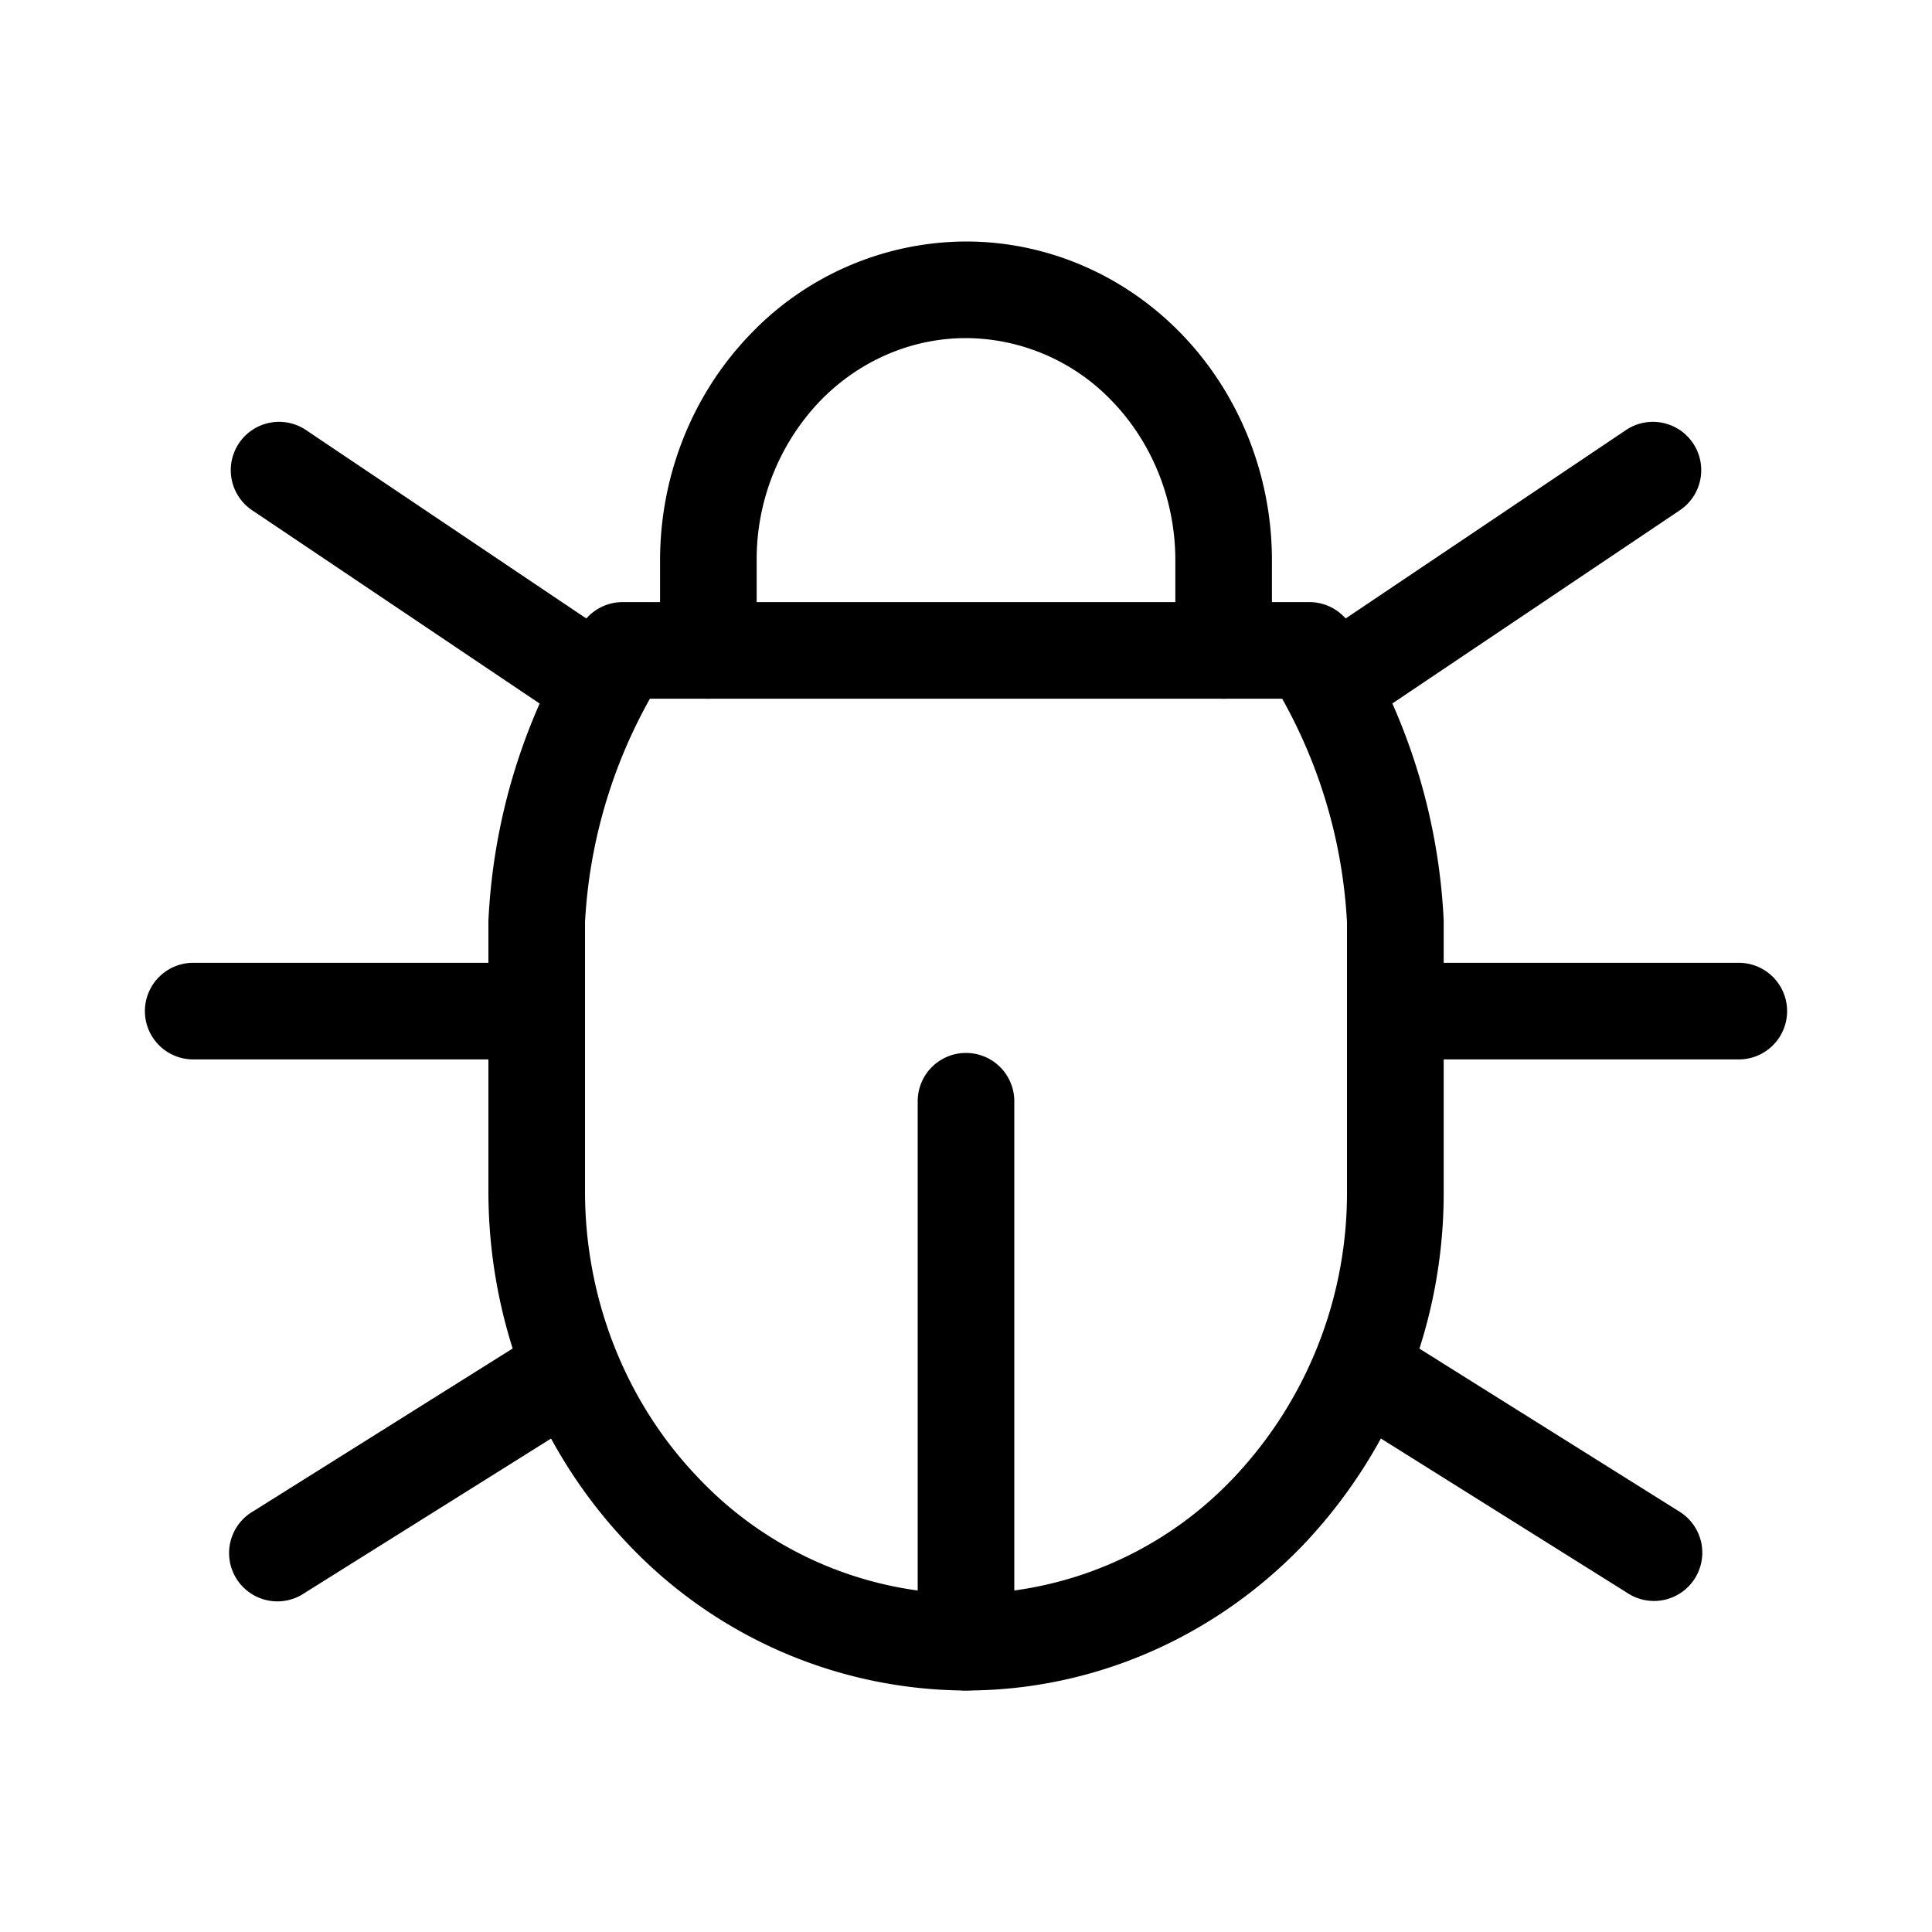 <svg width="20" height="20" xmlns="http://www.w3.org/2000/svg" viewBox="0 0 20 20">
  <g fill="none" class="nc-icon-wrapper">
    <path fill-rule="evenodd" clip-rule="evenodd" d="M10 3.5c-.567 0-1.115.236-1.524.665A2.373 2.373 0 0 0 7.833 5.8v.933a.5.5 0 1 1-1 0V5.8c0-.868.328-1.704.92-2.325A3.104 3.104 0 0 1 10 2.5c.848 0 1.656.354 2.248.975.59.62.919 1.457.919 2.325v.933a.5.5 0 0 1-1 0V5.8c0-.618-.234-1.205-.643-1.635A2.104 2.104 0 0 0 10 3.5z" fill="currentColor"></path>
    <path fill-rule="evenodd" clip-rule="evenodd" d="M6.018 6.473a6.29 6.29 0 0 0-.962 3.06v2.8c0 1.363.515 2.674 1.44 3.645A4.84 4.84 0 0 0 10 17.5c1.32 0 2.58-.55 3.505-1.522a5.288 5.288 0 0 0 1.44-3.645v-2.8l-.001-.026a6.29 6.29 0 0 0-.967-3.042.5.5 0 0 0-.421-.232H6.453a.5.5 0 0 0-.435.24zm.71.76a5.304 5.304 0 0 0-.672 2.314v2.786c0 1.113.42 2.176 1.163 2.955A3.84 3.84 0 0 0 10 16.5a3.84 3.84 0 0 0 2.78-1.212 4.288 4.288 0 0 0 1.164-2.955V9.547a5.303 5.303 0 0 0-.671-2.314H6.728z" fill="currentColor"></path>
    <path fill-rule="evenodd" clip-rule="evenodd" d="M1.5 10.467a.5.5 0 0 1 .5-.5h3.556a.5.5 0 1 1 0 1H2a.5.5 0 0 1-.5-.5z" fill="currentColor"></path>
    <path fill-rule="evenodd" clip-rule="evenodd" d="M13.944 10.467a.5.5 0 0 1 .5-.5H18a.5.5 0 1 1 0 1h-3.556a.5.5 0 0 1-.5-.5z" fill="currentColor"></path>
    <path fill-rule="evenodd" clip-rule="evenodd" d="M10 10.9a.5.5 0 0 1 .5.5V17a.5.5 0 0 1-1 0v-5.6a.5.5 0 0 1 .5-.5z" fill="currentColor"></path>
    <path fill-rule="evenodd" clip-rule="evenodd" d="M6.29 13.934a.5.5 0 0 1-.158.69L3.154 16.49a.5.5 0 1 1-.53-.847L5.6 13.776a.5.5 0 0 1 .69.158z" fill="currentColor"></path>
    <path fill-rule="evenodd" clip-rule="evenodd" d="M13.71 13.934a.5.5 0 0 1 .689-.158l2.978 1.867a.5.5 0 1 1-.531.847l-2.978-1.866a.5.5 0 0 1-.158-.69z" fill="currentColor"></path>
    <path fill-rule="evenodd" clip-rule="evenodd" d="M2.474 4.588a.5.5 0 0 1 .694-.136L6.5 6.692a.5.5 0 1 1-.558.83L2.61 5.282a.5.5 0 0 1-.136-.694z" fill="currentColor"></path>
    <path fill-rule="evenodd" clip-rule="evenodd" d="M17.526 4.588a.5.5 0 0 1-.136.694l-3.333 2.24a.5.5 0 0 1-.558-.83l3.333-2.24a.5.5 0 0 1 .694.136z" fill="currentColor"></path>
  </g>
</svg>
